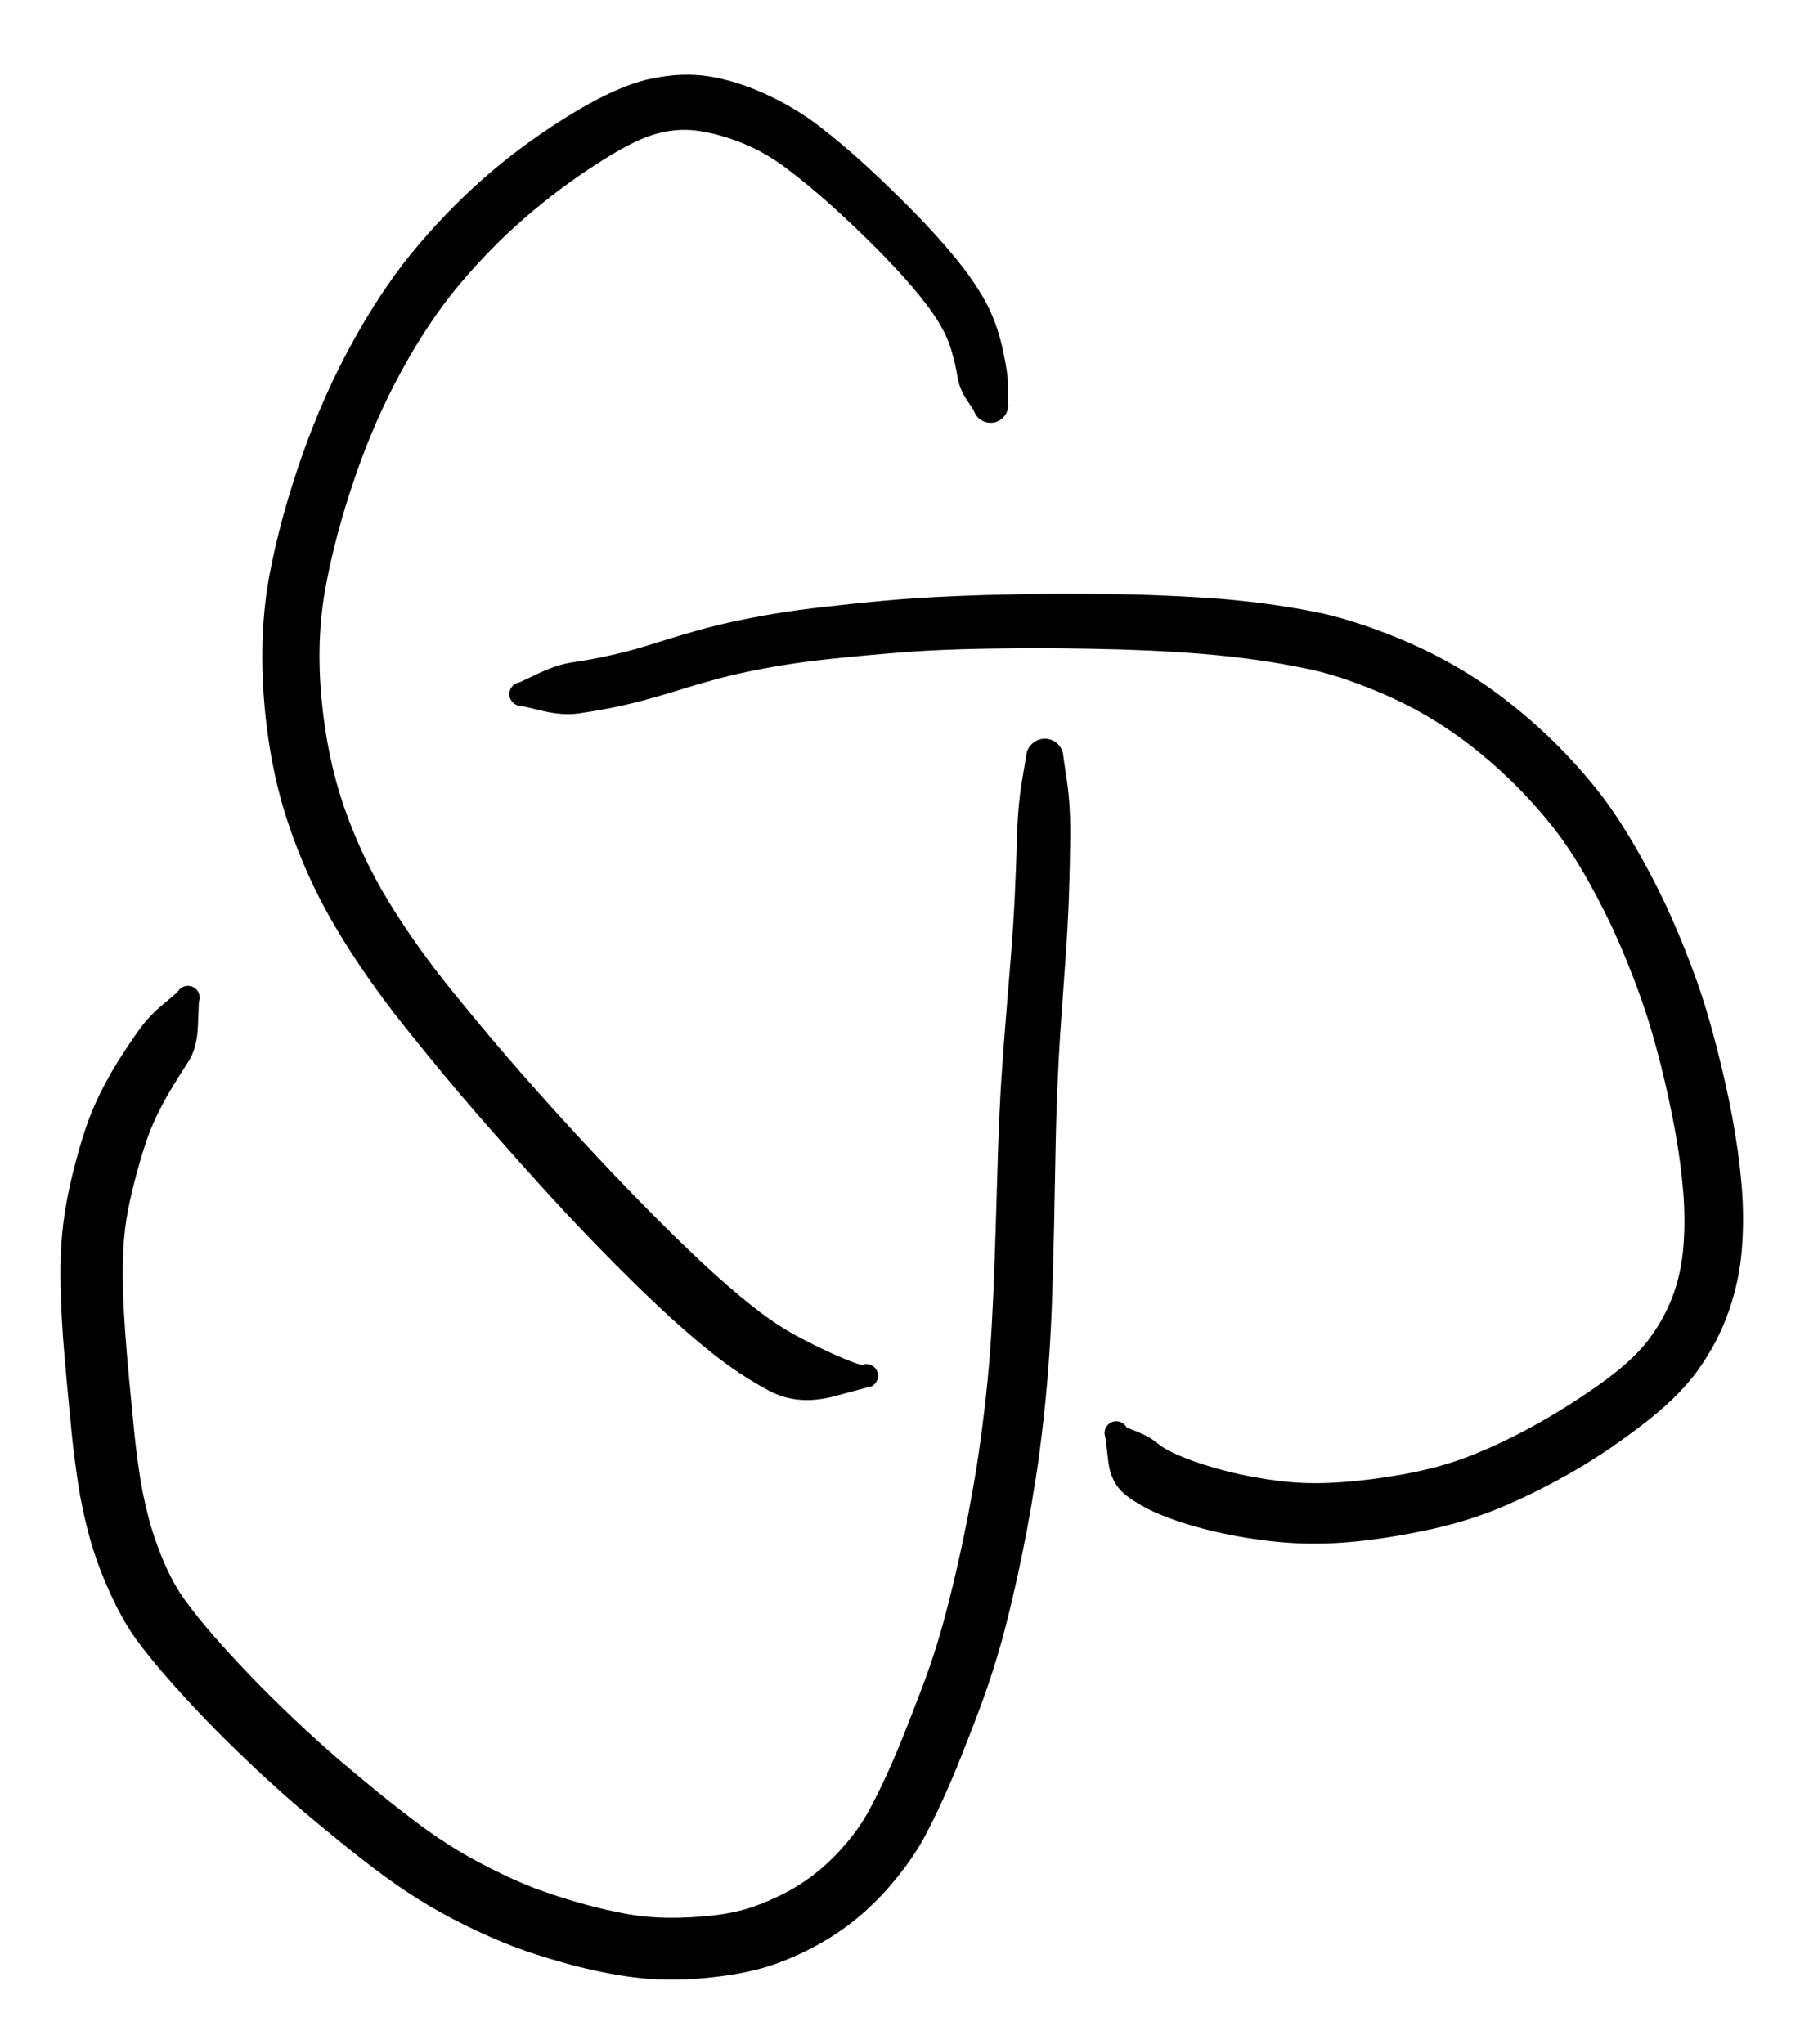 <svg version="1.1" xmlns="http://www.w3.org/2000/svg" viewBox="0 0 200.379 226.434" width="400.758" height="452.867">
  <!-- svg-source:excalidraw -->
  
  <defs>
    <style>
      @font-face {
        font-family: "Virgil";
        src: url("https://unpkg.com/@zsviczian/excalidraw@0.11.0-obsidian-18/dist/excalidraw-assets/Virgil.woff2");
      }
      @font-face {
        font-family: "Cascadia";
        src: url("https://unpkg.com/@zsviczian/excalidraw@0.11.0-obsidian-18/dist/excalidraw-assets/Cascadia.woff2");
      }
    </style>
  </defs>
  <g transform="translate(109.723 44.883) rotate(0 -39.773 37.639)" stroke="none"><path fill="#000000" d="M -1.90,0.53 Q -1.90,0.53 -2.68,-0.66 -3.46,-1.85 -3.67,-3.17 -3.87,-4.48 -4.34,-6.07 -4.80,-7.66 -5.86,-9.37 -6.93,-11.08 -8.74,-13.18 -10.56,-15.29 -12.92,-17.65 -15.28,-20.01 -17.80,-22.27 -20.32,-24.52 -22.71,-26.31 -25.09,-28.09 -27.73,-29.12 -30.37,-30.14 -32.64,-30.42 -34.91,-30.70 -37.31,-29.98 -39.72,-29.26 -43.80,-26.61 -47.88,-23.97 -51.65,-20.70 -55.41,-17.43 -58.80,-13.41 -62.18,-9.39 -65.21,-3.86 -68.24,1.66 -70.43,8.07 -72.63,14.49 -73.68,20.28 -74.73,26.08 -74.10,32.61 -73.48,39.14 -71.58,44.60 -69.68,50.06 -66.67,55.00 -63.66,59.94 -59.50,65.07 -55.34,70.19 -51.94,74.05 -48.55,77.91 -45.16,81.57 -41.78,85.23 -38.46,88.61 -35.15,91.99 -32.08,94.87 -29.02,97.74 -26.29,99.89 -23.56,102.05 -20.87,103.43 -18.19,104.82 -16.30,105.60 -14.41,106.38 -14.21,106.31 -14.01,106.23 -13.80,106.23 -13.59,106.22 -13.38,106.28 -13.18,106.34 -13.01,106.47 -12.83,106.59 -12.71,106.76 -12.58,106.93 -12.52,107.14 -12.46,107.34 -12.46,107.55 -12.47,107.76 -12.54,107.96 -12.61,108.16 -12.74,108.33 -12.88,108.50 -13.05,108.61 -13.23,108.73 -13.44,108.78 -13.64,108.83 -13.86,108.81 -14.07,108.80 -14.26,108.72 -14.46,108.63 -14.62,108.49 -14.78,108.35 -14.88,108.17 -14.99,107.98 -15.03,107.77 -15.07,107.57 -15.04,107.35 -15.02,107.14 -14.92,106.95 -14.83,106.76 -14.68,106.61 -14.53,106.46 -14.34,106.36 -14.15,106.27 -13.94,106.24 -13.73,106.21 -13.52,106.25 -13.31,106.29 -13.13,106.39 -12.94,106.49 -12.80,106.65 -12.65,106.81 -12.57,107.00 -12.48,107.20 -12.47,107.41 -12.45,107.62 -12.50,107.83 -12.55,108.03 -12.66,108.21 -12.78,108.39 -12.94,108.53 -13.10,108.66 -13.10,108.66 -13.10,108.66 -17.23,109.77 -21.35,110.89 -24.57,109.16 -27.79,107.43 -30.76,105.08 -33.72,102.73 -36.88,99.75 -40.04,96.77 -43.42,93.29 -46.80,89.82 -50.19,86.06 -53.58,82.31 -57.04,78.33 -60.50,74.35 -64.90,68.84 -69.30,63.34 -72.60,57.76 -75.89,52.18 -77.92,45.96 -79.95,39.73 -80.50,32.35 -81.04,24.97 -79.85,18.69 -78.66,12.40 -76.23,5.50 -73.80,-1.39 -70.42,-7.43 -67.04,-13.48 -63.29,-17.85 -59.55,-22.23 -55.40,-25.78 -51.24,-29.32 -46.30,-32.33 -41.35,-35.34 -37.76,-36.13 -34.17,-36.92 -31.06,-36.40 -27.96,-35.88 -24.73,-34.37 -21.51,-32.87 -18.94,-30.88 -16.37,-28.89 -13.76,-26.50 -11.16,-24.11 -8.65,-21.56 -6.14,-19.02 -4.06,-16.51 -1.97,-13.99 -0.64,-11.62 0.67,-9.25 1.32,-6.32 1.97,-3.39 1.93,-1.96 1.90,-0.53 1.93,-0.30 1.97,-0.06 1.95,0.16 1.93,0.40 1.85,0.63 1.77,0.85 1.65,1.05 1.52,1.25 1.34,1.42 1.17,1.58 0.97,1.70 0.76,1.82 0.53,1.88 0.30,1.95 0.06,1.95 -0.17,1.96 -0.40,1.91 -0.63,1.86 -0.85,1.76 -1.06,1.66 -1.24,1.51 -1.43,1.35 -1.57,1.16 -1.71,0.97 -1.80,0.75 -1.90,0.53 -1.90,0.53 L -1.90,0.53 Z"/></g><g transform="translate(57.727 76.887) rotate(0 66.326 41.73)" stroke="none"><path fill="#000000" d="M -0.13,-1.32 Q -0.13,-1.32 1.94,-2.30 4.02,-3.28 5.72,-3.52 7.42,-3.77 8.96,-4.09 10.51,-4.41 11.98,-4.80 13.46,-5.19 15.42,-5.82 17.38,-6.44 19.34,-6.99 21.31,-7.55 23.49,-8.03 25.68,-8.50 28.05,-8.90 30.42,-9.30 33.72,-9.67 37.01,-10.05 39.98,-10.32 42.96,-10.59 45.82,-10.74 48.68,-10.89 51.38,-10.97 54.09,-11.04 56.76,-11.09 59.44,-11.13 63.00,-11.10 66.56,-11.08 69.73,-10.97 72.91,-10.85 75.93,-10.66 78.94,-10.46 81.99,-10.07 85.03,-9.68 88.11,-9.07 91.19,-8.45 95.12,-6.99 99.06,-5.52 102.36,-3.72 105.67,-1.92 108.59,0.29 111.52,2.51 114.14,5.04 116.75,7.58 119.05,10.44 121.35,13.31 123.62,17.29 125.88,21.26 127.43,24.78 128.98,28.29 130.17,31.63 131.37,34.97 132.44,39.18 133.52,43.39 134.20,47.11 134.88,50.82 135.19,54.40 135.49,57.97 135.22,61.47 134.95,64.97 133.76,68.38 132.57,71.79 130.36,74.88 128.15,77.97 123.92,81.16 119.70,84.36 115.77,86.55 111.84,88.75 108.10,90.28 104.36,91.80 99.80,92.73 95.24,93.66 91.38,93.97 87.52,94.28 83.83,93.92 80.14,93.55 76.93,92.80 73.72,92.05 71.25,91.08 68.79,90.12 67.04,88.79 65.30,87.45 65.03,84.95 64.75,82.46 64.69,82.25 64.62,82.05 64.62,81.84 64.63,81.63 64.70,81.43 64.77,81.23 64.90,81.06 65.03,80.89 65.20,80.77 65.38,80.65 65.58,80.60 65.79,80.54 66.00,80.56 66.21,80.57 66.41,80.65 66.61,80.73 66.77,80.87 66.93,81.01 67.04,81.19 67.14,81.38 67.19,81.58 67.23,81.79 67.21,82.00 67.18,82.21 67.09,82.41 67.00,82.60 66.85,82.75 66.71,82.90 66.52,83.00 66.33,83.10 66.12,83.13 65.91,83.16 65.70,83.13 65.49,83.09 65.30,82.99 65.12,82.89 64.97,82.73 64.83,82.58 64.74,82.38 64.65,82.19 64.63,81.98 64.61,81.77 64.66,81.56 64.70,81.35 64.82,81.17 64.93,80.99 65.09,80.86 65.25,80.72 65.45,80.64 65.65,80.57 65.86,80.56 66.07,80.55 66.28,80.61 66.48,80.66 66.66,80.78 66.83,80.91 66.96,81.08 67.09,81.25 67.09,81.25 67.09,81.25 68.39,81.78 69.69,82.31 70.54,83.04 71.40,83.76 73.38,84.56 75.36,85.37 78.13,86.08 80.90,86.79 83.97,87.17 87.05,87.56 90.51,87.33 93.98,87.11 97.94,86.39 101.91,85.66 105.28,84.33 108.65,82.99 112.23,81.02 115.81,79.04 119.38,76.52 122.94,74.00 124.71,71.74 126.47,69.47 127.47,66.92 128.46,64.38 128.72,61.43 128.98,58.49 128.73,55.24 128.47,51.99 127.84,48.49 127.21,44.99 126.23,41.06 125.24,37.13 124.15,34.01 123.05,30.88 121.66,27.65 120.26,24.42 118.29,20.86 116.32,17.31 114.29,14.74 112.25,12.17 109.94,9.89 107.62,7.60 105.08,5.64 102.55,3.68 99.67,2.05 96.79,0.43 93.35,-0.89 89.91,-2.23 87.05,-2.81 84.19,-3.40 81.34,-3.80 78.48,-4.20 75.57,-4.44 72.66,-4.68 69.57,-4.82 66.48,-4.96 62.99,-5.02 59.49,-5.08 56.86,-5.08 54.22,-5.07 51.59,-5.03 48.97,-4.99 46.22,-4.87 43.47,-4.74 40.56,-4.49 37.64,-4.25 34.51,-3.92 31.37,-3.59 29.13,-3.22 26.89,-2.86 24.88,-2.43 22.87,-2.01 20.99,-1.48 19.10,-0.96 17.01,-0.30 14.92,0.34 13.28,0.77 11.64,1.20 9.94,1.54 8.24,1.87 6.42,2.14 4.60,2.40 2.36,1.86 0.13,1.32 -0.02,1.31 -0.18,1.31 -0.34,1.27 -0.49,1.23 -0.63,1.15 -0.77,1.07 -0.89,0.96 -1.01,0.86 -1.09,0.72 -1.18,0.59 -1.24,0.44 -1.29,0.29 -1.31,0.13 -1.32,-0.02 -1.30,-0.18 -1.28,-0.34 -1.22,-0.49 -1.16,-0.63 -1.06,-0.76 -0.97,-0.89 -0.85,-1.00 -0.73,-1.10 -0.58,-1.17 -0.44,-1.25 -0.28,-1.28 -0.13,-1.32 -0.13,-1.32 L -0.13,-1.32 Z"/></g><g transform="translate(115.727 83.887) rotate(0 -52.863 66.273)" stroke="none"><path fill="#000000" d="M 2.07,0.02 Q 2.07,0.02 2.46,2.67 2.85,5.32 2.82,8.77 2.79,12.22 2.67,15.49 2.55,18.75 2.31,22.14 2.07,25.52 1.82,29.02 1.57,32.51 1.42,36.08 1.26,39.65 1.18,44.16 1.10,48.67 1.02,52.49 0.93,56.31 0.82,59.69 0.71,63.08 0.50,66.22 0.29,69.37 -0.11,73.10 -0.52,76.83 -1.00,79.90 -1.48,82.97 -1.98,85.64 -2.49,88.30 -3.03,90.77 -3.57,93.23 -4.16,95.59 -4.75,97.94 -5.46,100.25 -6.16,102.57 -7.24,105.47 -8.33,108.38 -9.31,110.82 -10.28,113.27 -11.30,115.49 -12.31,117.72 -13.38,119.71 -14.45,121.70 -16.29,124.00 -18.12,126.30 -20.19,128.10 -22.25,129.89 -24.64,131.27 -27.03,132.64 -29.53,133.56 -32.02,134.49 -35.26,134.95 -38.50,135.41 -41.26,135.41 -44.02,135.42 -46.76,134.98 -49.50,134.55 -52.15,133.85 -54.80,133.15 -57.34,132.29 -59.87,131.43 -62.86,130.03 -65.84,128.63 -68.29,127.17 -70.75,125.71 -73.12,123.97 -75.49,122.22 -77.86,120.30 -80.23,118.38 -82.64,116.34 -85.04,114.29 -87.92,111.57 -90.79,108.86 -93.05,106.50 -95.31,104.13 -97.17,102.01 -99.03,99.89 -100.58,97.80 -102.12,95.71 -103.57,92.50 -105.02,89.30 -105.84,86.27 -106.66,83.24 -107.09,80.37 -107.52,77.50 -107.78,74.95 -108.03,72.40 -108.30,69.52 -108.57,66.63 -108.75,64.23 -108.92,61.82 -108.99,59.58 -109.07,57.33 -108.99,55.04 -108.90,52.74 -108.55,50.44 -108.19,48.13 -107.55,45.62 -106.91,43.10 -106.25,41.14 -105.60,39.18 -104.65,37.27 -103.71,35.36 -102.57,33.55 -101.43,31.74 -100.32,30.19 -99.21,28.64 -97.66,27.37 -96.12,26.10 -96.00,25.92 -95.89,25.74 -95.72,25.61 -95.56,25.48 -95.36,25.40 -95.16,25.33 -94.95,25.32 -94.73,25.32 -94.53,25.38 -94.33,25.44 -94.15,25.57 -93.98,25.69 -93.86,25.86 -93.73,26.03 -93.67,26.24 -93.61,26.44 -93.61,26.65 -93.62,26.86 -93.69,27.06 -93.76,27.26 -93.90,27.43 -94.03,27.60 -94.21,27.71 -94.39,27.82 -94.59,27.88 -94.80,27.93 -95.01,27.91 -95.22,27.89 -95.42,27.81 -95.61,27.73 -95.77,27.58 -95.93,27.44 -96.04,27.26 -96.14,27.07 -96.18,26.86 -96.22,26.66 -96.19,26.45 -96.16,26.23 -96.07,26.04 -95.98,25.85 -95.83,25.70 -95.68,25.55 -95.49,25.46 -95.30,25.36 -95.08,25.33 -94.87,25.31 -94.67,25.35 -94.46,25.39 -94.27,25.49 -94.09,25.59 -93.94,25.75 -93.80,25.91 -93.72,26.11 -93.63,26.30 -93.62,26.51 -93.60,26.72 -93.65,26.93 -93.70,27.14 -93.70,27.14 -93.70,27.14 -93.80,29.70 -93.90,32.27 -94.87,33.73 -95.83,35.19 -96.76,36.74 -97.69,38.29 -98.41,39.81 -99.13,41.32 -99.69,43.06 -100.26,44.80 -100.83,47.01 -101.40,49.21 -101.71,51.10 -102.01,52.99 -102.09,55.05 -102.16,57.11 -102.10,59.22 -102.03,61.33 -101.86,63.66 -101.70,65.99 -101.43,68.85 -101.16,71.72 -100.92,74.11 -100.69,76.50 -100.33,78.99 -99.98,81.48 -99.33,84.00 -98.69,86.52 -97.60,89.08 -96.52,91.63 -95.16,93.48 -93.81,95.32 -92.06,97.33 -90.30,99.34 -88.16,101.58 -86.02,103.82 -83.29,106.42 -80.55,109.02 -78.22,111.02 -75.88,113.01 -73.63,114.84 -71.38,116.66 -69.28,118.22 -67.19,119.78 -65.03,121.09 -62.87,122.39 -60.25,123.65 -57.64,124.92 -55.33,125.71 -53.03,126.51 -50.70,127.14 -48.36,127.77 -46.17,128.16 -43.98,128.54 -41.68,128.56 -39.37,128.58 -36.84,128.31 -34.31,128.03 -32.33,127.35 -30.36,126.66 -28.50,125.67 -26.65,124.67 -25.02,123.33 -23.39,121.98 -21.91,120.22 -20.43,118.46 -19.47,116.67 -18.50,114.88 -17.55,112.81 -16.60,110.75 -15.65,108.36 -14.70,105.98 -13.67,103.28 -12.65,100.58 -11.99,98.43 -11.33,96.28 -10.75,94.02 -10.17,91.76 -9.63,89.39 -9.10,87.03 -8.59,84.47 -8.09,81.92 -7.61,79.00 -7.14,76.07 -6.71,72.49 -6.29,68.91 -6.06,65.87 -5.84,62.83 -5.70,59.49 -5.56,56.14 -5.44,52.33 -5.33,48.52 -5.19,43.91 -5.04,39.31 -4.81,35.67 -4.57,32.03 -4.28,28.55 -3.99,25.07 -3.73,21.78 -3.47,18.50 -3.32,15.30 -3.17,12.10 -3.07,8.68 -2.97,5.25 -2.52,2.61 -2.07,-0.02 -2.04,-0.27 -2.01,-0.51 -1.92,-0.75 -1.83,-0.98 -1.68,-1.19 -1.54,-1.39 -1.35,-1.55 -1.16,-1.72 -0.93,-1.83 -0.71,-1.95 -0.47,-2.00 -0.22,-2.06 0.02,-2.06 0.27,-2.06 0.51,-1.99 0.75,-1.93 0.97,-1.81 1.19,-1.69 1.38,-1.53 1.57,-1.36 1.71,-1.15 1.85,-0.94 1.93,-0.71 2.02,-0.47 2.05,-0.22 2.07,0.02 2.07,0.02 L 2.07,0.02 Z"/></g></svg>